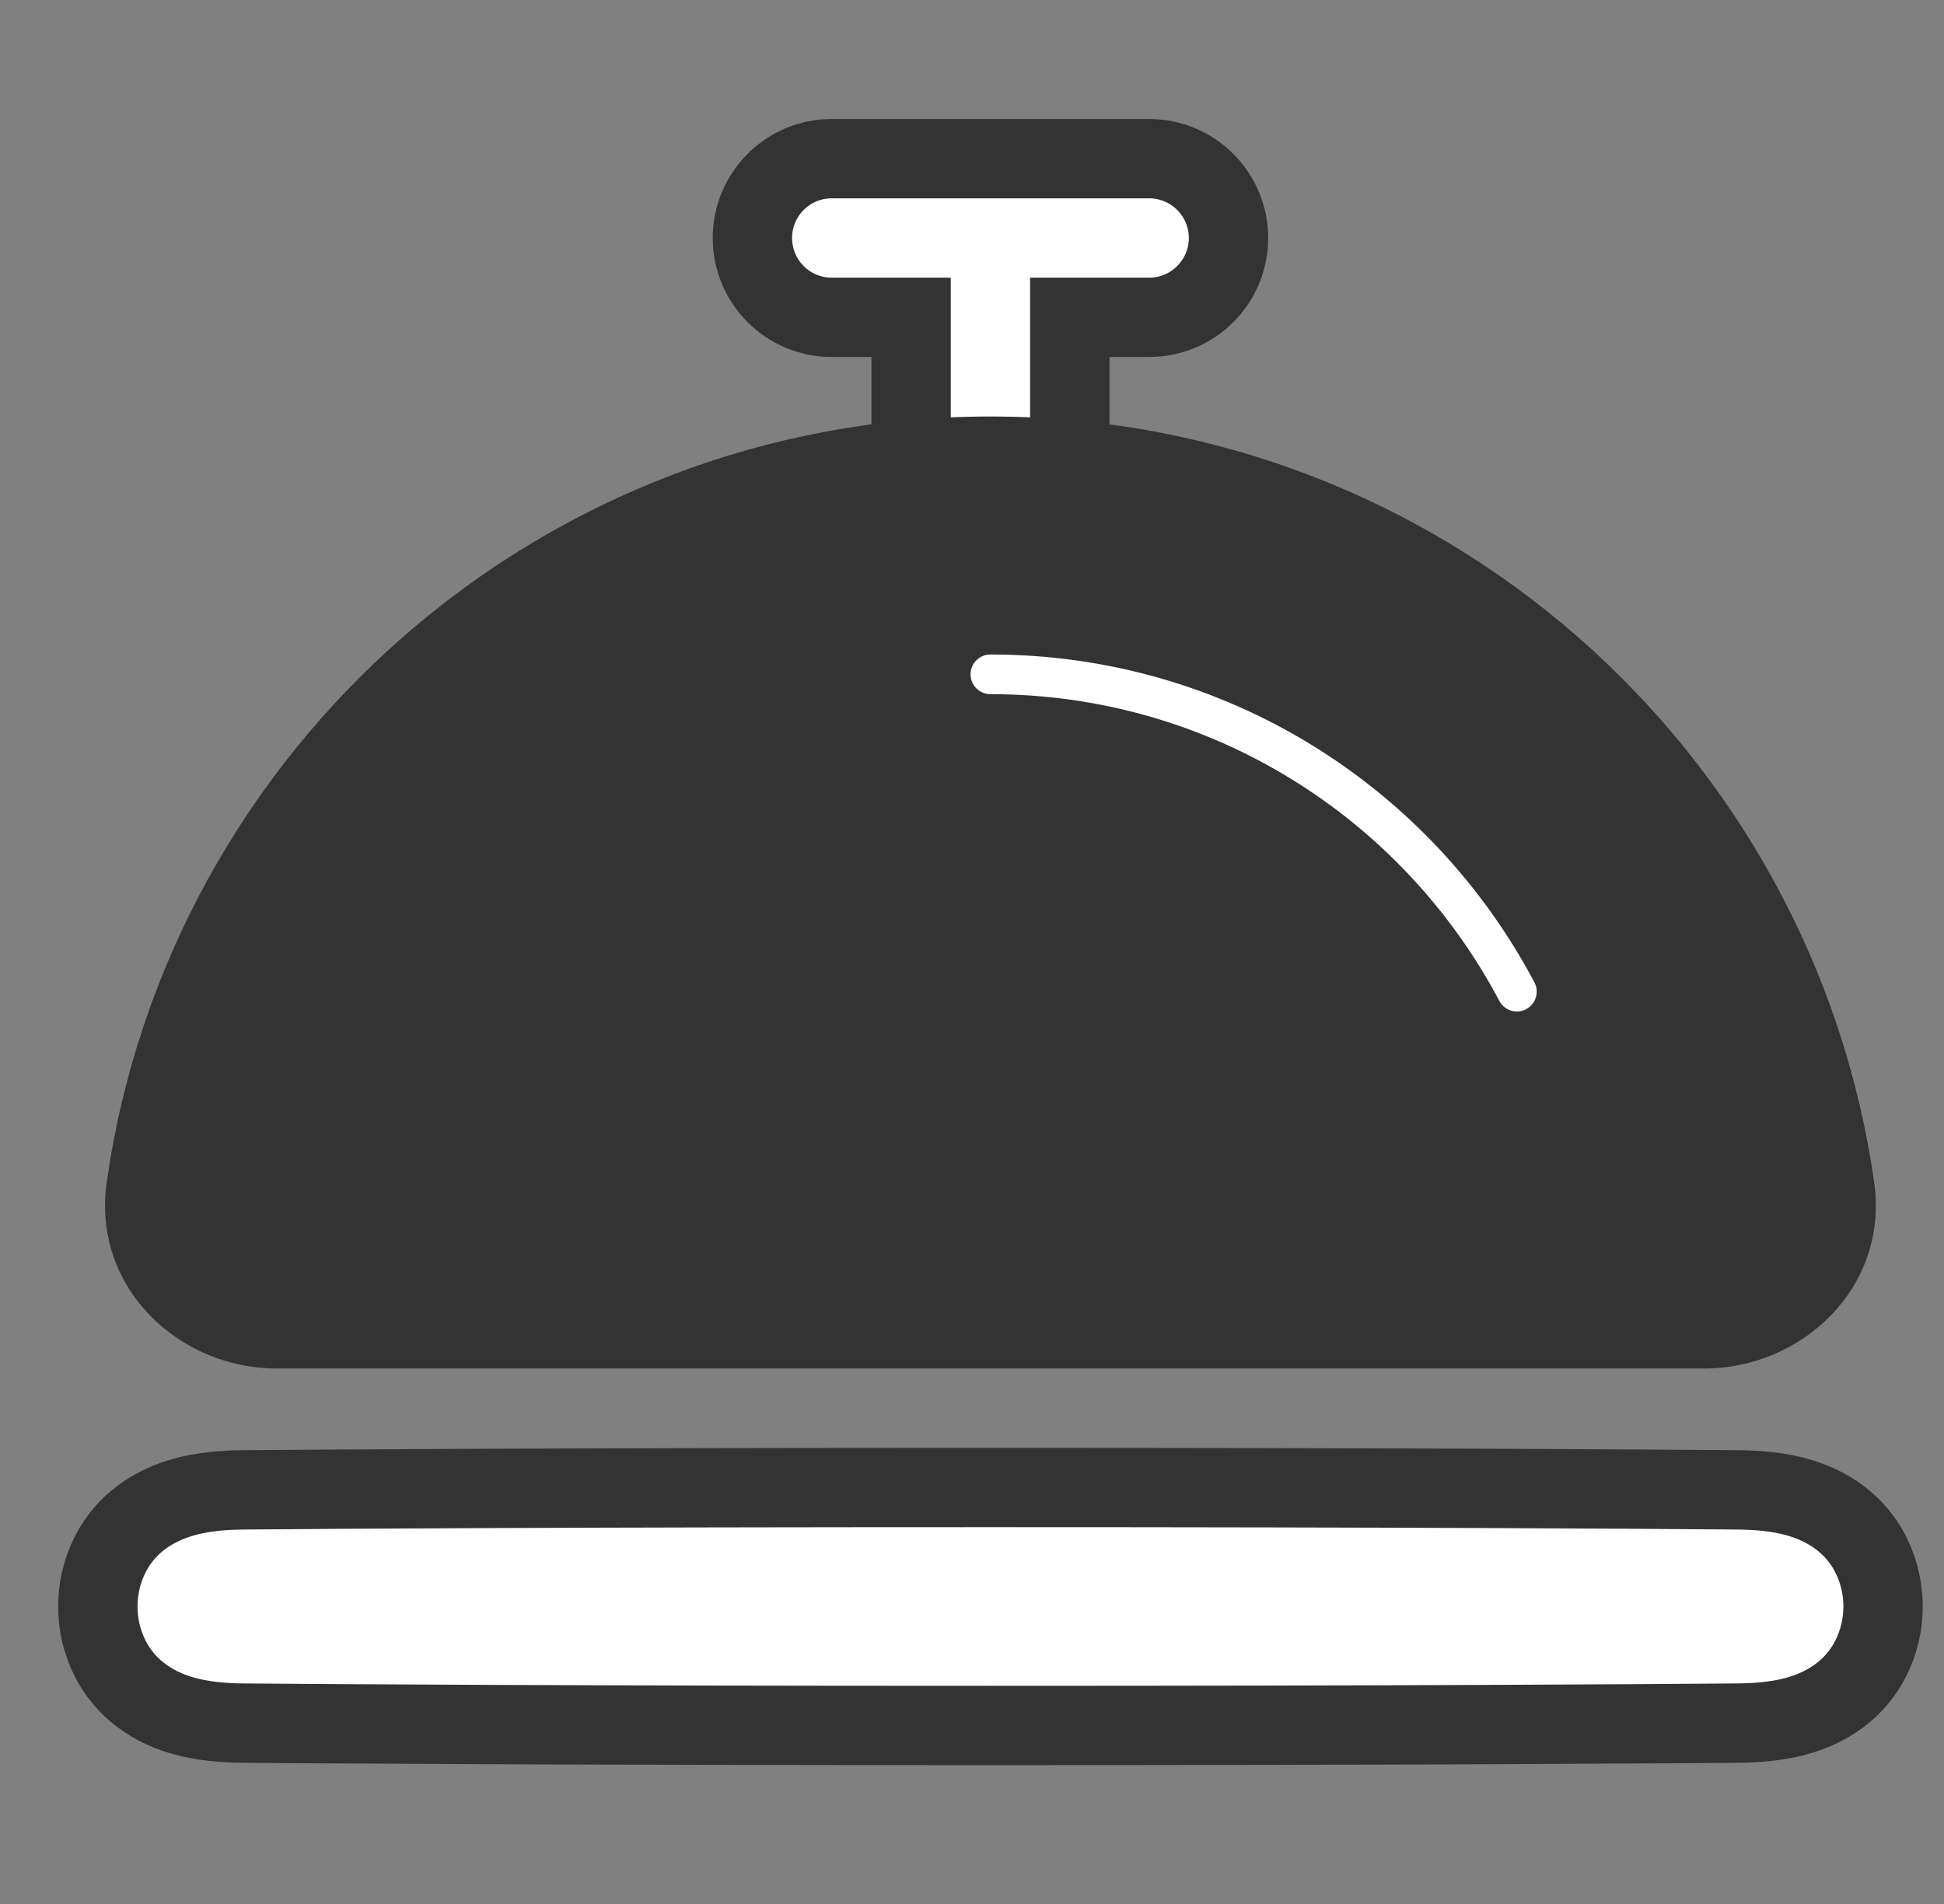 <svg width="49" height="48" viewBox="0 0 49 48" fill="none" xmlns="http://www.w3.org/2000/svg">
<rect x="0" y="0" width="49" height="48" fill="#808080" stroke="none"/>
<path d="M20.965 4C19.86 4 18.965 4.895 18.965 6C18.965 7.105 19.86 8 20.965 8H22.965V12C22.965 13.105 23.86 14 24.965 14C26.069 14 26.965 13.105 26.965 12V8H28.965C30.069 8 30.965 7.105 30.965 6C30.965 4.895 30.069 4 28.965 4H20.965Z" fill="white" stroke="#333" stroke-width="2"/>
<path d="M24.964 10.5C36.304 10.5 45.682 18.887 47.238 29.797C47.621 32.482 45.389 34.5 42.968 34.5H6.96C4.539 34.5 2.308 32.482 2.691 29.797C4.246 18.887 13.625 10.5 24.964 10.5Z" fill="#333"/>
<path fill-rule="evenodd" clip-rule="evenodd" d="M36.908 25.701C34.642 21.415 30.142 18.5 24.964 18.5C24.136 18.5 23.464 17.828 23.464 17C23.464 16.172 24.136 15.5 24.964 15.5C31.298 15.5 36.796 19.069 39.56 24.299C39.947 25.031 39.667 25.939 38.935 26.326C38.203 26.713 37.295 26.433 36.908 25.701Z" fill="white" stroke="#333" stroke-width="2"/>
<path d="M24.965 37.5C14.515 37.5 8.518 37.54 6.144 37.56C5.716 37.564 5.111 37.591 4.525 37.773C3.913 37.964 3.185 38.369 2.768 39.207C2.365 40.017 2.365 40.983 2.768 41.793C3.185 42.631 3.913 43.036 4.525 43.227C5.111 43.409 5.716 43.436 6.144 43.44C8.518 43.46 14.515 43.5 24.965 43.5C35.415 43.5 41.412 43.46 43.785 43.44C44.214 43.436 44.819 43.409 45.405 43.227C46.017 43.036 46.745 42.631 47.162 41.793C47.565 40.983 47.565 40.017 47.162 39.207C46.745 38.369 46.017 37.964 45.405 37.773C44.819 37.591 44.214 37.564 43.785 37.56C41.412 37.54 35.415 37.5 24.965 37.5Z" fill="white" stroke="#333" stroke-width="2"/>
</svg>
